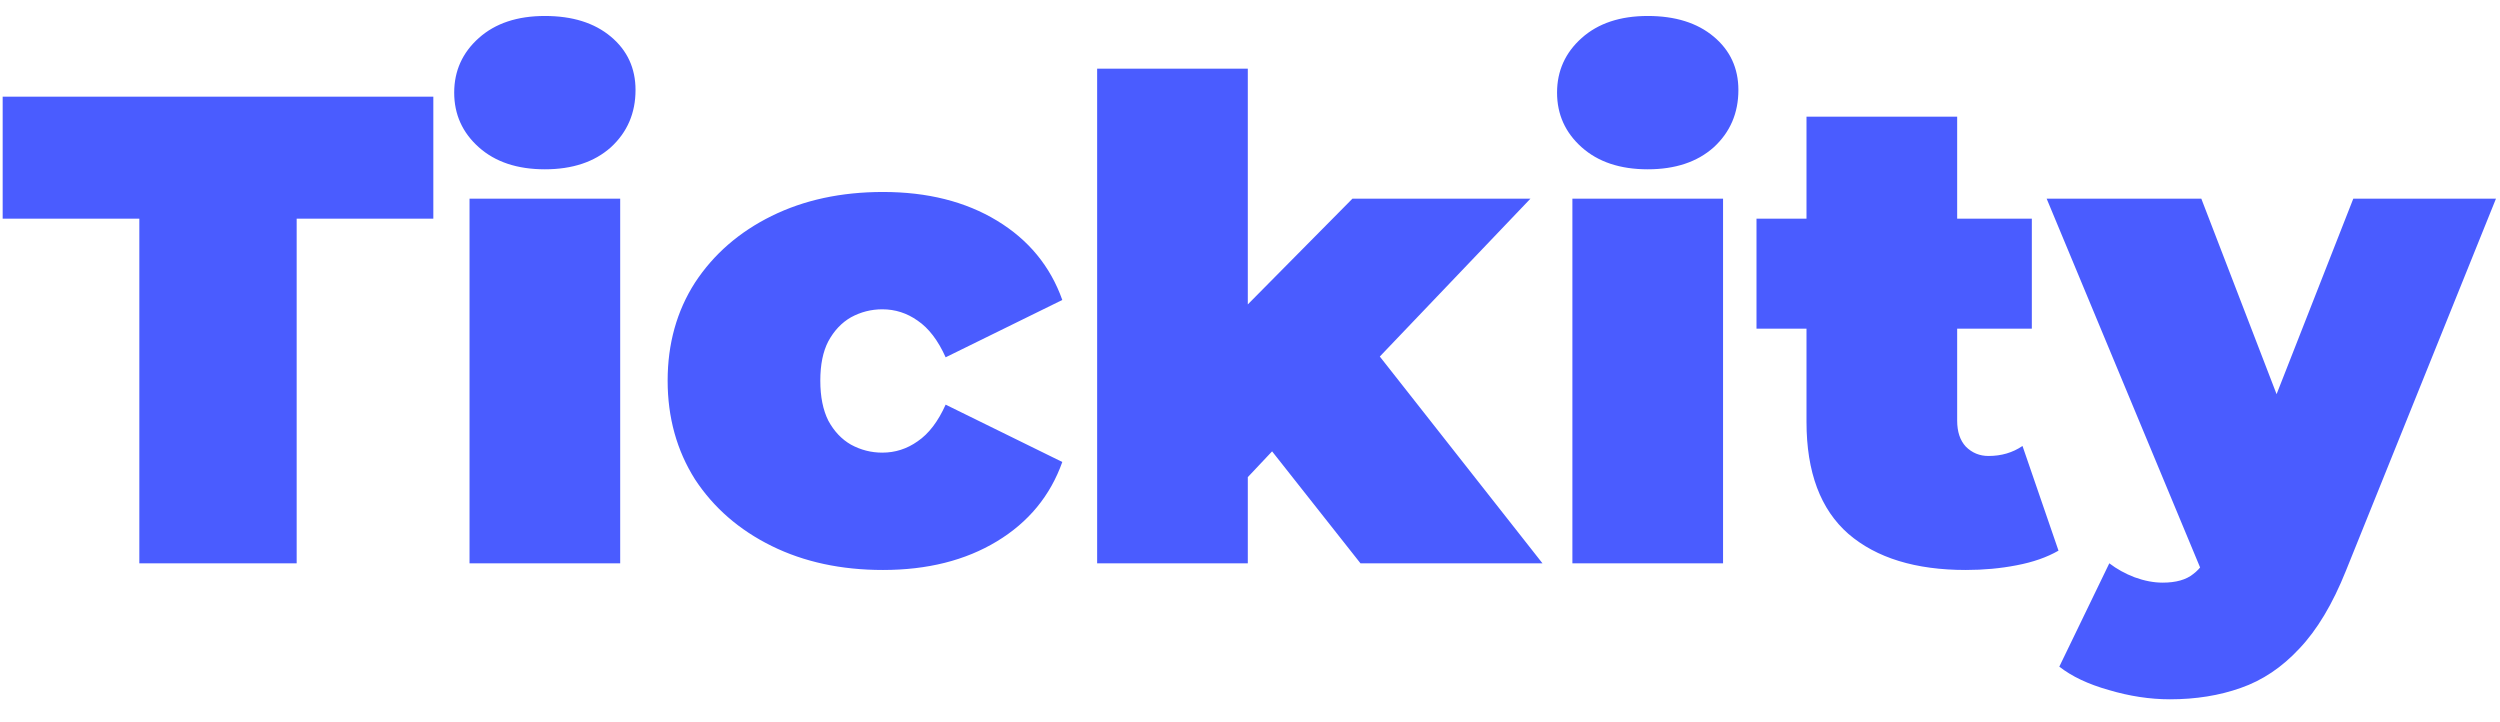 <svg width="90" height="26" viewBox="0 0 90 26" fill="none" xmlns="http://www.w3.org/2000/svg">
<path d="M5.016 20.279V7.871H0.096V3.479H15.6V7.871H10.68V20.279H5.016ZM16.903 20.279V7.151H22.327V20.279H16.903ZM19.615 6.095C18.623 6.095 17.831 5.831 17.239 5.303C16.647 4.775 16.351 4.119 16.351 3.335C16.351 2.551 16.647 1.895 17.239 1.367C17.831 0.839 18.623 0.575 19.615 0.575C20.607 0.575 21.399 0.823 21.991 1.319C22.583 1.815 22.879 2.455 22.879 3.239C22.879 4.071 22.583 4.759 21.991 5.303C21.399 5.831 20.607 6.095 19.615 6.095ZM31.787 20.519C30.283 20.519 28.947 20.231 27.779 19.655C26.611 19.079 25.691 18.279 25.019 17.255C24.363 16.215 24.035 15.031 24.035 13.703C24.035 12.375 24.363 11.199 25.019 10.175C25.691 9.151 26.611 8.351 27.779 7.775C28.947 7.199 30.283 6.911 31.787 6.911C33.387 6.911 34.755 7.255 35.891 7.943C37.027 8.631 37.811 9.583 38.243 10.799L34.043 12.863C33.771 12.255 33.435 11.815 33.035 11.543C32.651 11.271 32.227 11.135 31.763 11.135C31.363 11.135 30.987 11.231 30.635 11.423C30.299 11.615 30.027 11.903 29.819 12.287C29.627 12.655 29.531 13.127 29.531 13.703C29.531 14.279 29.627 14.759 29.819 15.143C30.027 15.527 30.299 15.815 30.635 16.007C30.987 16.199 31.363 16.295 31.763 16.295C32.227 16.295 32.651 16.159 33.035 15.887C33.435 15.615 33.771 15.175 34.043 14.567L38.243 16.631C37.811 17.847 37.027 18.799 35.891 19.487C34.755 20.175 33.387 20.519 31.787 20.519ZM44.033 18.119L44.153 11.735L48.689 7.151H55.097L49.097 13.439L46.385 15.623L44.033 18.119ZM39.497 20.279V2.471H44.921V20.279H39.497ZM48.977 20.279L45.377 15.719L48.713 11.615L55.529 20.279H48.977ZM56.606 20.279V7.151H62.03V20.279H56.606ZM59.318 6.095C58.326 6.095 57.534 5.831 56.942 5.303C56.35 4.775 56.054 4.119 56.054 3.335C56.054 2.551 56.35 1.895 56.942 1.367C57.534 0.839 58.326 0.575 59.318 0.575C60.31 0.575 61.102 0.823 61.694 1.319C62.286 1.815 62.582 2.455 62.582 3.239C62.582 4.071 62.286 4.759 61.694 5.303C61.102 5.831 60.31 6.095 59.318 6.095ZM70.77 20.519C68.962 20.519 67.554 20.087 66.546 19.223C65.538 18.343 65.034 16.999 65.034 15.191V4.199H70.458V15.143C70.458 15.543 70.562 15.855 70.77 16.079C70.994 16.303 71.266 16.415 71.586 16.415C72.05 16.415 72.458 16.295 72.81 16.055L74.106 19.823C73.69 20.063 73.186 20.239 72.594 20.351C72.018 20.463 71.41 20.519 70.77 20.519ZM63.234 11.831V7.871H73.146V11.831H63.234ZM78.119 25.175C77.399 25.175 76.663 25.063 75.911 24.839C75.175 24.631 74.583 24.351 74.135 23.999L75.935 20.279C76.207 20.487 76.511 20.655 76.847 20.783C77.199 20.911 77.535 20.975 77.855 20.975C78.335 20.975 78.703 20.871 78.959 20.663C79.215 20.471 79.423 20.175 79.583 19.775L80.135 18.383L80.519 17.855L84.719 7.151H89.855L84.455 20.543C83.975 21.743 83.415 22.679 82.775 23.351C82.151 24.023 81.447 24.495 80.663 24.767C79.895 25.039 79.047 25.175 78.119 25.175ZM79.391 20.879L73.679 7.151H79.247L83.183 17.375L79.391 20.879Z" fill="#4A5CFF"/>
</svg>
